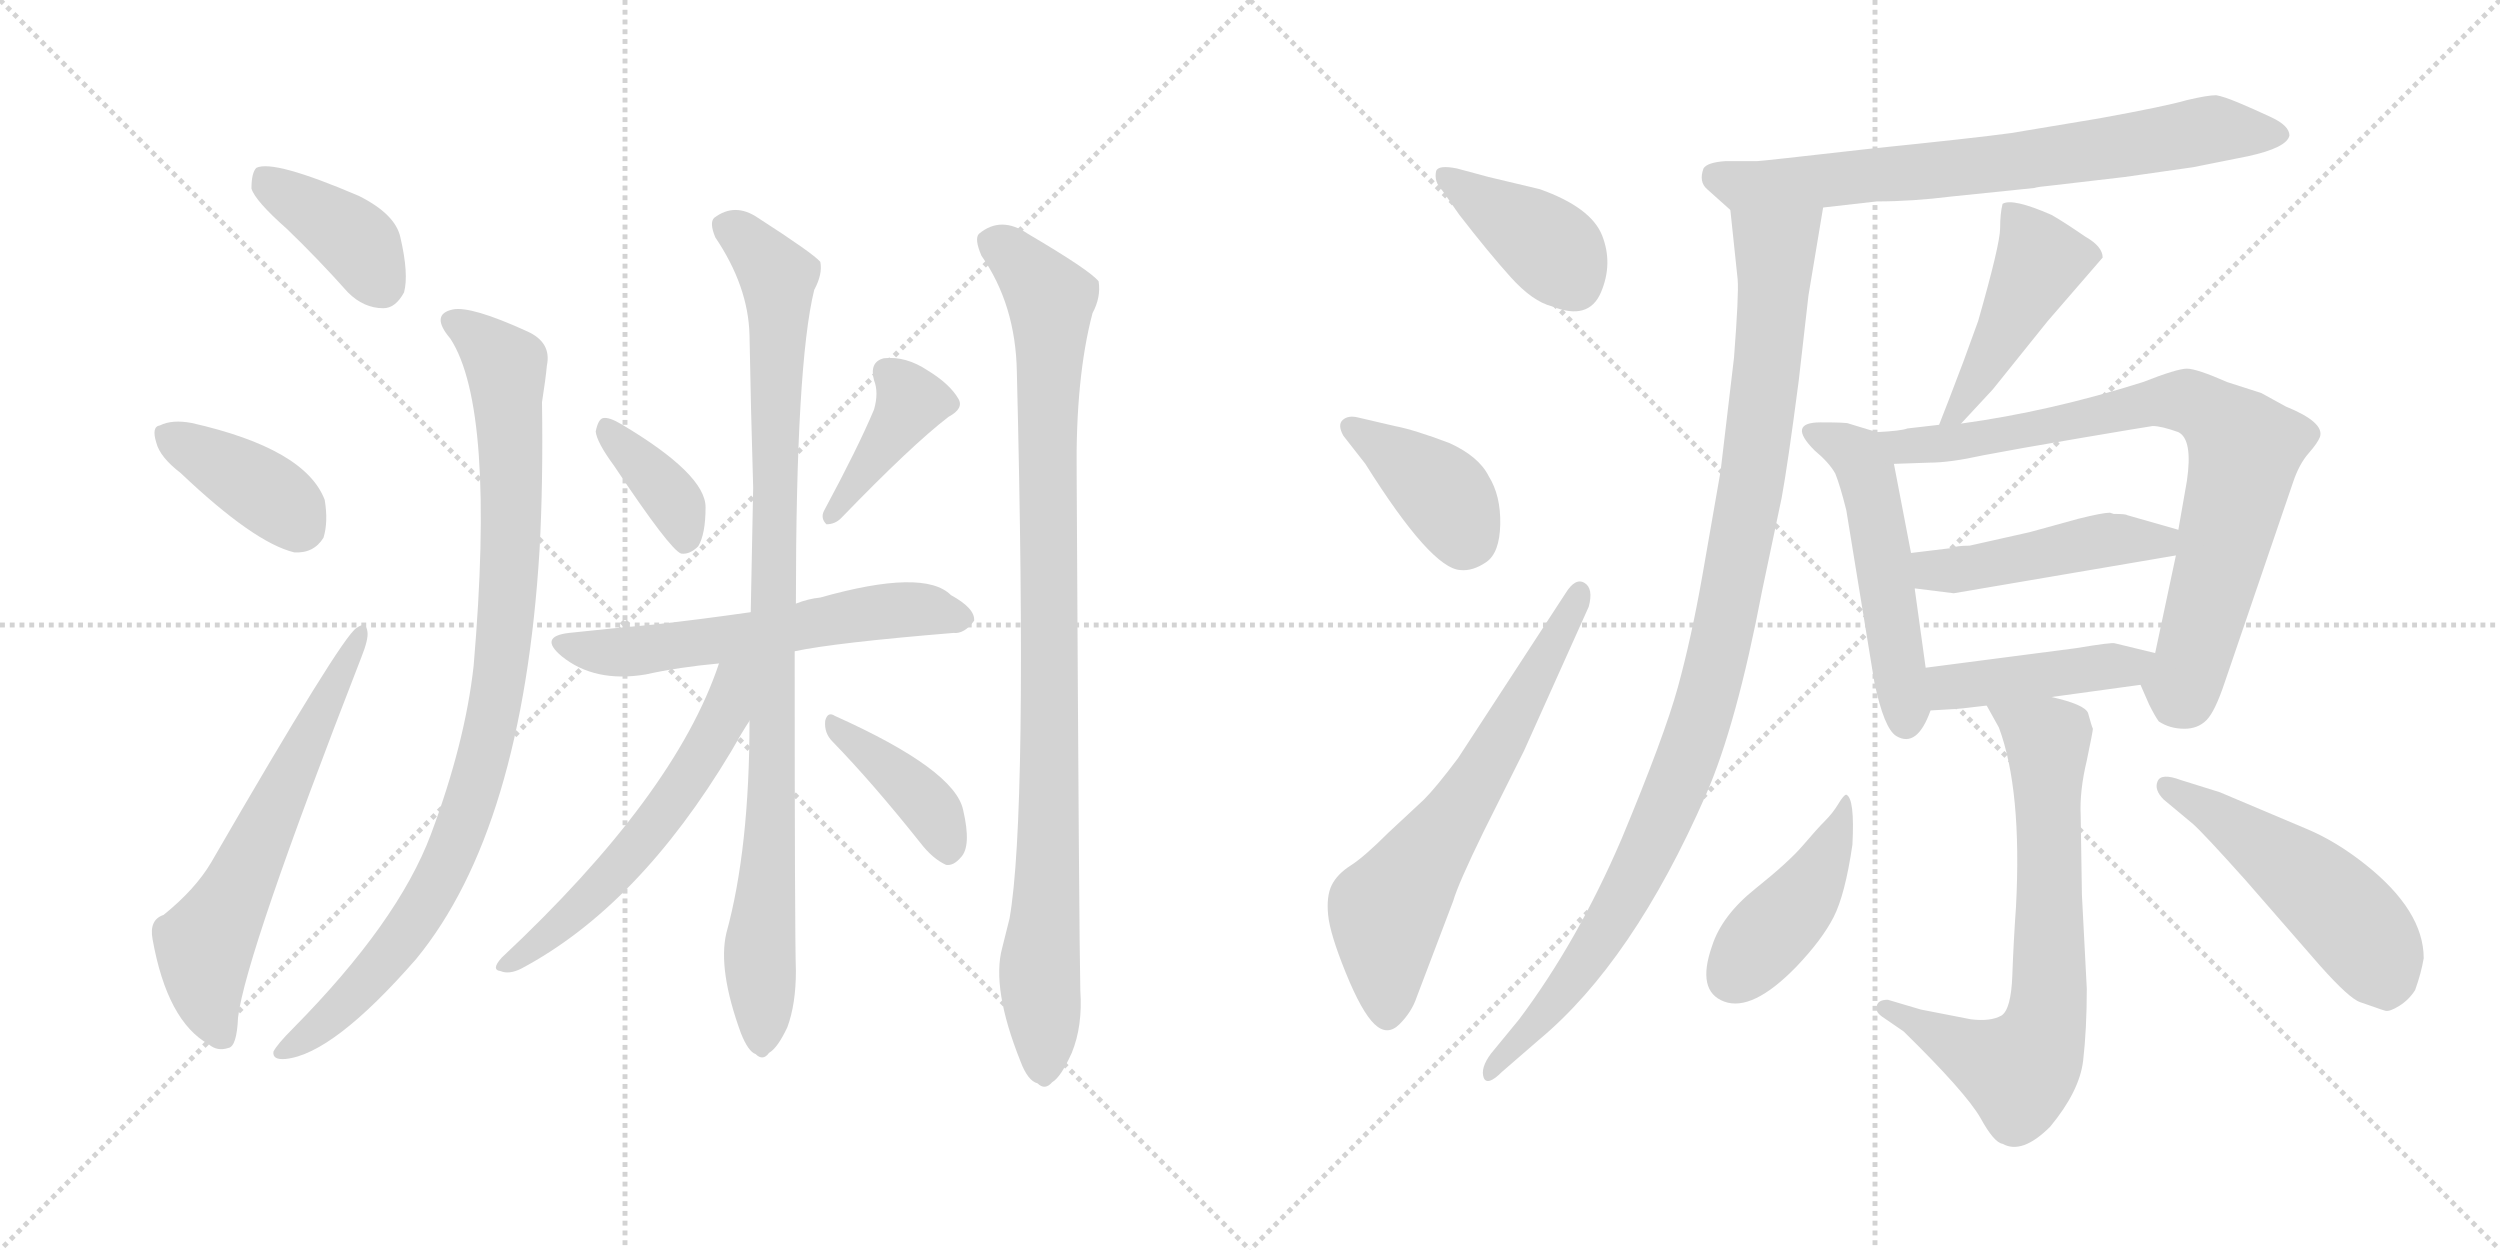 <svg version="1.1" viewBox="0 0 2048 1024" xmlns="http://www.w3.org/2000/svg">
  <g stroke="lightgray" stroke-dasharray="1,1" stroke-width="1" transform="scale(4, 4)">
    <line x1="0" y1="0" x2="256" y2="256"></line>
    <line x1="256" y1="0" x2="0" y2="256"></line>
    <line x1="128" y1="0" x2="128" y2="256"></line>
    <line x1="0" y1="128" x2="256" y2="128"></line>
    <line x1="256" y1="0" x2="512" y2="256"></line>
    <line x1="512" y1="0" x2="256" y2="256"></line>
    <line x1="384" y1="0" x2="384" y2="256"></line>
    <line x1="256" y1="128" x2="512" y2="128"></line>
  </g>
<g transform="scale(1, -1) translate(0, -850)">
   <style type="text/css">
    @keyframes keyframes0 {
      from {
       stroke: black;
       stroke-dashoffset: 390;
       stroke-width: 128;
       }
       56% {
       animation-timing-function: step-end;
       stroke: black;
       stroke-dashoffset: 0;
       stroke-width: 128;
       }
       to {
       stroke: black;
       stroke-width: 1024;
       }
       }
       #make-me-a-hanzi-animation-0 {
         animation: keyframes0 0.567s both;
         animation-delay: 0s;
         animation-timing-function: linear;
       }
    @keyframes keyframes1 {
      from {
       stroke: black;
       stroke-dashoffset: 386;
       stroke-width: 128;
       }
       56% {
       animation-timing-function: step-end;
       stroke: black;
       stroke-dashoffset: 0;
       stroke-width: 128;
       }
       to {
       stroke: black;
       stroke-width: 1024;
       }
       }
       #make-me-a-hanzi-animation-1 {
         animation: keyframes1 0.564s both;
         animation-delay: 0.567s;
         animation-timing-function: linear;
       }
    @keyframes keyframes2 {
      from {
       stroke: black;
       stroke-dashoffset: 617;
       stroke-width: 128;
       }
       67% {
       animation-timing-function: step-end;
       stroke: black;
       stroke-dashoffset: 0;
       stroke-width: 128;
       }
       to {
       stroke: black;
       stroke-width: 1024;
       }
       }
       #make-me-a-hanzi-animation-2 {
         animation: keyframes2 0.752s both;
         animation-delay: 1.132s;
         animation-timing-function: linear;
       }
    @keyframes keyframes3 {
      from {
       stroke: black;
       stroke-dashoffset: 932;
       stroke-width: 128;
       }
       75% {
       animation-timing-function: step-end;
       stroke: black;
       stroke-dashoffset: 0;
       stroke-width: 128;
       }
       to {
       stroke: black;
       stroke-width: 1024;
       }
       }
       #make-me-a-hanzi-animation-3 {
         animation: keyframes3 1.008s both;
         animation-delay: 1.884s;
         animation-timing-function: linear;
       }
    @keyframes keyframes4 {
      from {
       stroke: black;
       stroke-dashoffset: 369;
       stroke-width: 128;
       }
       55% {
       animation-timing-function: step-end;
       stroke: black;
       stroke-dashoffset: 0;
       stroke-width: 128;
       }
       to {
       stroke: black;
       stroke-width: 1024;
       }
       }
       #make-me-a-hanzi-animation-4 {
         animation: keyframes4 0.55s both;
         animation-delay: 2.892s;
         animation-timing-function: linear;
       }
    @keyframes keyframes5 {
      from {
       stroke: black;
       stroke-dashoffset: 401;
       stroke-width: 128;
       }
       57% {
       animation-timing-function: step-end;
       stroke: black;
       stroke-dashoffset: 0;
       stroke-width: 128;
       }
       to {
       stroke: black;
       stroke-width: 1024;
       }
       }
       #make-me-a-hanzi-animation-5 {
         animation: keyframes5 0.576s both;
         animation-delay: 3.442s;
         animation-timing-function: linear;
       }
    @keyframes keyframes6 {
      from {
       stroke: black;
       stroke-dashoffset: 586;
       stroke-width: 128;
       }
       66% {
       animation-timing-function: step-end;
       stroke: black;
       stroke-dashoffset: 0;
       stroke-width: 128;
       }
       to {
       stroke: black;
       stroke-width: 1024;
       }
       }
       #make-me-a-hanzi-animation-6 {
         animation: keyframes6 0.727s both;
         animation-delay: 4.019s;
         animation-timing-function: linear;
       }
    @keyframes keyframes7 {
      from {
       stroke: black;
       stroke-dashoffset: 941;
       stroke-width: 128;
       }
       75% {
       animation-timing-function: step-end;
       stroke: black;
       stroke-dashoffset: 0;
       stroke-width: 128;
       }
       to {
       stroke: black;
       stroke-width: 1024;
       }
       }
       #make-me-a-hanzi-animation-7 {
         animation: keyframes7 1.016s both;
         animation-delay: 4.746s;
         animation-timing-function: linear;
       }
    @keyframes keyframes8 {
      from {
       stroke: black;
       stroke-dashoffset: 573;
       stroke-width: 128;
       }
       65% {
       animation-timing-function: step-end;
       stroke: black;
       stroke-dashoffset: 0;
       stroke-width: 128;
       }
       to {
       stroke: black;
       stroke-width: 1024;
       }
       }
       #make-me-a-hanzi-animation-8 {
         animation: keyframes8 0.716s both;
         animation-delay: 5.761s;
         animation-timing-function: linear;
       }
    @keyframes keyframes9 {
      from {
       stroke: black;
       stroke-dashoffset: 396;
       stroke-width: 128;
       }
       56% {
       animation-timing-function: step-end;
       stroke: black;
       stroke-dashoffset: 0;
       stroke-width: 128;
       }
       to {
       stroke: black;
       stroke-width: 1024;
       }
       }
       #make-me-a-hanzi-animation-9 {
         animation: keyframes9 0.572s both;
         animation-delay: 6.478s;
         animation-timing-function: linear;
       }
    @keyframes keyframes10 {
      from {
       stroke: black;
       stroke-dashoffset: 951;
       stroke-width: 128;
       }
       76% {
       animation-timing-function: step-end;
       stroke: black;
       stroke-dashoffset: 0;
       stroke-width: 128;
       }
       to {
       stroke: black;
       stroke-width: 1024;
       }
       }
       #make-me-a-hanzi-animation-10 {
         animation: keyframes10 1.024s both;
         animation-delay: 7.05s;
         animation-timing-function: linear;
       }
    @keyframes keyframes11 {
      from {
       stroke: black;
       stroke-dashoffset: 396;
       stroke-width: 128;
       }
       56% {
       animation-timing-function: step-end;
       stroke: black;
       stroke-dashoffset: 0;
       stroke-width: 128;
       }
       to {
       stroke: black;
       stroke-width: 1024;
       }
       }
       #make-me-a-hanzi-animation-11 {
         animation: keyframes11 0.572s both;
         animation-delay: 8.074s;
         animation-timing-function: linear;
       }
    @keyframes keyframes12 {
      from {
       stroke: black;
       stroke-dashoffset: 391;
       stroke-width: 128;
       }
       56% {
       animation-timing-function: step-end;
       stroke: black;
       stroke-dashoffset: 0;
       stroke-width: 128;
       }
       to {
       stroke: black;
       stroke-width: 1024;
       }
       }
       #make-me-a-hanzi-animation-12 {
         animation: keyframes12 0.568s both;
         animation-delay: 8.646s;
         animation-timing-function: linear;
       }
    @keyframes keyframes13 {
      from {
       stroke: black;
       stroke-dashoffset: 647;
       stroke-width: 128;
       }
       68% {
       animation-timing-function: step-end;
       stroke: black;
       stroke-dashoffset: 0;
       stroke-width: 128;
       }
       to {
       stroke: black;
       stroke-width: 1024;
       }
       }
       #make-me-a-hanzi-animation-13 {
         animation: keyframes13 0.777s both;
         animation-delay: 9.214s;
         animation-timing-function: linear;
       }
    @keyframes keyframes14 {
      from {
       stroke: black;
       stroke-dashoffset: 725;
       stroke-width: 128;
       }
       70% {
       animation-timing-function: step-end;
       stroke: black;
       stroke-dashoffset: 0;
       stroke-width: 128;
       }
       to {
       stroke: black;
       stroke-width: 1024;
       }
       }
       #make-me-a-hanzi-animation-14 {
         animation: keyframes14 0.84s both;
         animation-delay: 9.991s;
         animation-timing-function: linear;
       }
    @keyframes keyframes15 {
      from {
       stroke: black;
       stroke-dashoffset: 1029;
       stroke-width: 128;
       }
       77% {
       animation-timing-function: step-end;
       stroke: black;
       stroke-dashoffset: 0;
       stroke-width: 128;
       }
       to {
       stroke: black;
       stroke-width: 1024;
       }
       }
       #make-me-a-hanzi-animation-15 {
         animation: keyframes15 1.087s both;
         animation-delay: 10.831s;
         animation-timing-function: linear;
       }
    @keyframes keyframes16 {
      from {
       stroke: black;
       stroke-dashoffset: 459;
       stroke-width: 128;
       }
       60% {
       animation-timing-function: step-end;
       stroke: black;
       stroke-dashoffset: 0;
       stroke-width: 128;
       }
       to {
       stroke: black;
       stroke-width: 1024;
       }
       }
       #make-me-a-hanzi-animation-16 {
         animation: keyframes16 0.624s both;
         animation-delay: 11.918s;
         animation-timing-function: linear;
       }
    @keyframes keyframes17 {
      from {
       stroke: black;
       stroke-dashoffset: 517;
       stroke-width: 128;
       }
       63% {
       animation-timing-function: step-end;
       stroke: black;
       stroke-dashoffset: 0;
       stroke-width: 128;
       }
       to {
       stroke: black;
       stroke-width: 1024;
       }
       }
       #make-me-a-hanzi-animation-17 {
         animation: keyframes17 0.671s both;
         animation-delay: 12.542s;
         animation-timing-function: linear;
       }
    @keyframes keyframes18 {
      from {
       stroke: black;
       stroke-dashoffset: 790;
       stroke-width: 128;
       }
       72% {
       animation-timing-function: step-end;
       stroke: black;
       stroke-dashoffset: 0;
       stroke-width: 128;
       }
       to {
       stroke: black;
       stroke-width: 1024;
       }
       }
       #make-me-a-hanzi-animation-18 {
         animation: keyframes18 0.893s both;
         animation-delay: 13.213s;
         animation-timing-function: linear;
       }
    @keyframes keyframes19 {
      from {
       stroke: black;
       stroke-dashoffset: 467;
       stroke-width: 128;
       }
       60% {
       animation-timing-function: step-end;
       stroke: black;
       stroke-dashoffset: 0;
       stroke-width: 128;
       }
       to {
       stroke: black;
       stroke-width: 1024;
       }
       }
       #make-me-a-hanzi-animation-19 {
         animation: keyframes19 0.63s both;
         animation-delay: 14.105s;
         animation-timing-function: linear;
       }
    @keyframes keyframes20 {
      from {
       stroke: black;
       stroke-dashoffset: 437;
       stroke-width: 128;
       }
       59% {
       animation-timing-function: step-end;
       stroke: black;
       stroke-dashoffset: 0;
       stroke-width: 128;
       }
       to {
       stroke: black;
       stroke-width: 1024;
       }
       }
       #make-me-a-hanzi-animation-20 {
         animation: keyframes20 0.606s both;
         animation-delay: 14.736s;
         animation-timing-function: linear;
       }
    @keyframes keyframes21 {
      from {
       stroke: black;
       stroke-dashoffset: 703;
       stroke-width: 128;
       }
       70% {
       animation-timing-function: step-end;
       stroke: black;
       stroke-dashoffset: 0;
       stroke-width: 128;
       }
       to {
       stroke: black;
       stroke-width: 1024;
       }
       }
       #make-me-a-hanzi-animation-21 {
         animation: keyframes21 0.822s both;
         animation-delay: 15.341s;
         animation-timing-function: linear;
       }
    @keyframes keyframes22 {
      from {
       stroke: black;
       stroke-dashoffset: 430;
       stroke-width: 128;
       }
       58% {
       animation-timing-function: step-end;
       stroke: black;
       stroke-dashoffset: 0;
       stroke-width: 128;
       }
       to {
       stroke: black;
       stroke-width: 1024;
       }
       }
       #make-me-a-hanzi-animation-22 {
         animation: keyframes22 0.6s both;
         animation-delay: 16.163s;
         animation-timing-function: linear;
       }
    @keyframes keyframes23 {
      from {
       stroke: black;
       stroke-dashoffset: 508;
       stroke-width: 128;
       }
       62% {
       animation-timing-function: step-end;
       stroke: black;
       stroke-dashoffset: 0;
       stroke-width: 128;
       }
       to {
       stroke: black;
       stroke-width: 1024;
       }
       }
       #make-me-a-hanzi-animation-23 {
         animation: keyframes23 0.663s both;
         animation-delay: 16.763s;
         animation-timing-function: linear;
       }
</style>
<path d="M 235.0 662.5 Q 260.0 638.5 285.0 610.5 Q 298.0 597.5 314.0 597.5 Q 324.0 597.5 331.0 610.5 Q 335.0 625.5 328.0 655.5 Q 324.0 674.5 294.0 689.5 Q 224.0 719.5 210.0 712.5 Q 206.0 708.5 206.0 695.5 Q 209.0 685.5 235.0 662.5 Z" fill="lightgray"></path> 
<path d="M 148.0 462.5 Q 208.0 405.5 241.0 397.5 Q 257.0 396.5 265.0 409.5 Q 269.0 422.5 266.0 440.5 Q 250.0 482.5 157.0 503.5 Q 141.0 506.5 131.0 501.5 Q 124.0 500.5 128.0 487.5 Q 131.0 475.5 148.0 462.5 Z" fill="lightgray"></path> 
<path d="M 134.0 100.5 Q 122.0 96.5 125.0 80.5 Q 137.0 13.5 171.0 -5.5 Q 178.0 -11.5 187.0 -8.5 Q 194.0 -7.5 195.0 16.5 Q 201.0 67.5 296.0 311.5 Q 302.0 326.5 301.0 332.5 Q 300.0 341.5 292.0 335.5 Q 280.0 328.5 173.0 143.5 Q 160.0 121.5 134.0 100.5 Z" fill="lightgray"></path> 
<path d="M 369.0 572.5 Q 406.0 515.5 388.0 304.5 Q 381.0 241.5 353.0 166.5 Q 326.0 94.5 240.0 7.5 Q 227.0 -5.5 224.0 -11.5 Q 223.0 -18.5 234.0 -17.5 Q 273.0 -13.5 341.0 64.5 Q 428.0 170.5 442.0 399.5 Q 445.0 454.5 444.0 520.5 Q 447.0 539.5 448.0 550.5 Q 452.0 569.5 432.0 578.5 Q 386.0 599.5 371.0 596.5 Q 352.0 592.5 369.0 572.5 Z" fill="lightgray"></path> 
<path d="M 503.0 468.5 Q 549.0 399.5 558.0 396.5 Q 565.0 395.5 572.0 402.5 Q 578.0 412.5 578.0 434.5 Q 578.0 461.5 509.0 502.5 Q 499.0 508.5 494.0 507.5 Q 490.0 506.5 488.0 496.5 Q 489.0 487.5 503.0 468.5 Z" fill="lightgray"></path> 
<path d="M 716.0 514.5 Q 703.0 483.5 675.0 431.5 Q 672.0 425.5 677.0 420.5 Q 684.0 420.5 689.0 425.5 Q 747.0 485.5 777.0 508.5 Q 790.0 515.5 785.0 523.5 Q 778.0 535.5 760.0 546.5 Q 742.0 558.5 724.0 556.5 Q 712.0 553.5 716.0 538.5 Q 720.0 528.5 716.0 514.5 Z" fill="lightgray"></path> 
<path d="M 651.0 316.5 Q 684.0 323.5 781.0 331.5 Q 790.0 330.5 798.0 341.5 Q 799.0 351.5 779.0 362.5 Q 757.0 384.5 672.0 360.5 Q 662.0 359.5 652.0 355.5 L 615.0 348.5 Q 573.0 342.5 537.0 338.5 Q 503.0 335.5 466.0 331.5 Q 441.0 328.5 460.0 312.5 Q 487.0 290.5 529.0 297.5 Q 556.0 303.5 589.0 306.5 L 651.0 316.5 Z" fill="lightgray"></path> 
<path d="M 595.0 85.5 Q 588.0 55.5 607.0 3.5 Q 613.0 -11.5 619.0 -13.5 Q 625.0 -19.5 630.0 -12.5 Q 637.0 -8.5 645.0 8.5 Q 652.0 27.5 652.0 54.5 Q 651.0 85.5 651.0 316.5 L 652.0 355.5 Q 652.0 551.5 667.0 612.5 Q 674.0 625.5 672.0 635.5 Q 666.0 642.5 621.0 671.5 Q 602.0 684.5 585.0 671.5 Q 581.0 667.5 586.0 655.5 Q 613.0 615.5 614.0 575.5 Q 615.0 517.5 617.0 450.5 Q 616.0 401.5 615.0 348.5 L 614.0 259.5 Q 614.0 154.5 595.0 85.5 Z" fill="lightgray"></path> 
<path d="M 589.0 306.5 Q 553.0 198.5 411.0 65.5 Q 402.0 55.5 410.0 54.5 Q 417.0 51.5 427.0 56.5 Q 523.0 107.5 599.0 234.5 Q 608.0 250.5 614.0 259.5 C 652.0 319.5 601.0 340.5 589.0 306.5 Z" fill="lightgray"></path> 
<path d="M 682.0 242.5 Q 715.0 208.5 754.0 159.5 Q 764.0 146.5 775.0 141.5 Q 781.0 140.5 787.0 147.5 Q 796.0 156.5 789.0 186.5 Q 782.0 219.5 684.0 263.5 Q 678.0 267.5 676.0 259.5 Q 675.0 249.5 682.0 242.5 Z" fill="lightgray"></path> 
<path d="M 821.0 73.5 Q 812.0 40.5 836.0 -19.5 Q 842.0 -35.5 850.0 -37.5 Q 856.0 -43.5 862.0 -36.5 Q 869.0 -32.5 878.0 -12.5 Q 887.0 9.5 885.0 38.5 Q 884.0 78.5 882.0 461.5 Q 881.0 540.5 895.0 593.5 Q 902.0 606.5 900.0 619.5 Q 893.0 628.5 842.0 658.5 Q 820.0 673.5 802.0 658.5 Q 798.0 654.5 804.0 640.5 Q 832.0 600.5 833.0 545.5 Q 842.0 182.5 827.0 97.5 Q 824.0 85.5 821.0 73.5 Z" fill="lightgray"></path> 
<path d="M 1193.5 712.0 Q 1178.5 715.0 1176.5 710.0 Q 1174.5 701.0 1181.5 694.0 L 1195.5 674.0 Q 1219.5 643.0 1237.5 623.0 Q 1255.5 603.0 1271.5 599.0 Q 1301.5 587.0 1311.5 610.5 Q 1321.5 634.0 1312.5 657.0 Q 1303.5 680.0 1261.5 695.0 L 1219.5 705.0 L 1193.5 712.0 Z" fill="lightgray"></path> 
<path d="M 1118.5 470.0 Q 1172.5 384.0 1196.5 383.0 Q 1206.5 382.0 1217.5 389.5 Q 1228.5 397.0 1229.0 420.5 Q 1229.5 444.0 1219.5 460.0 Q 1211.5 476.0 1187.5 487.0 Q 1158.5 498.0 1142.5 501.0 L 1112.5 508.0 Q 1104.5 510.0 1100.0 506.0 Q 1095.5 502.0 1100.5 493.0 L 1118.5 470.0 Z" fill="lightgray"></path> 
<path d="M 1194.5 229.0 Q 1176.5 205.0 1166.5 195.0 L 1137.5 168.0 Q 1117.5 148.0 1106.5 141.0 Q 1095.5 134.0 1091.0 125.0 Q 1086.5 116.0 1088.0 100.5 Q 1089.5 85.0 1102.5 53.0 Q 1115.5 21.0 1126.0 11.0 Q 1136.5 1.0 1146.5 11.0 Q 1156.5 21.0 1160.5 33.0 L 1190.5 112.0 Q 1194.5 126.0 1215.5 169.0 L 1248.5 235.0 L 1301.5 353.0 Q 1305.5 368.0 1298.0 372.5 Q 1290.5 377.0 1282.5 364.0 L 1194.5 229.0 Z" fill="lightgray"></path> 
<path d="M 1493.5 680.0 L 1537.5 685.0 Q 1566.5 685.0 1598.5 689.0 L 1666.5 696.0 Q 1669.5 697.0 1680.5 698.0 L 1740.5 705.0 L 1796.5 713.0 L 1841.5 722.0 Q 1873.5 729.0 1875.5 739.0 Q 1875.5 747.0 1860.5 754.0 Q 1845.5 761.0 1833.5 766.0 Q 1821.5 771.0 1815.5 772.0 Q 1808.5 772.0 1791.5 768.0 Q 1774.5 763.0 1719.5 753.0 L 1647.5 741.0 Q 1618.5 737.0 1530.5 728.0 Q 1442.5 718.0 1439.5 718.0 L 1413.5 718.0 Q 1398.5 717.0 1395.5 712.0 Q 1391.5 701.0 1398.5 695.0 L 1417.5 678.0 C 1424.5 672.0 1463.5 677.0 1493.5 680.0 Z" fill="lightgray"></path> 
<path d="M 1417.5 678.0 L 1423.5 621.0 Q 1424.5 609.0 1420.5 557.0 L 1409.5 464.0 L 1394.5 378.0 Q 1385.5 327.0 1374.5 287.0 Q 1363.5 247.0 1328.5 163.0 Q 1292.5 79.0 1244.5 15.0 L 1221.5 -13.0 Q 1212.5 -25.0 1215.5 -33.0 Q 1218.5 -40.0 1230.5 -28.0 L 1260.5 -2.0 Q 1337.5 62.0 1397.5 199.0 Q 1422.5 256.0 1443.5 366.0 L 1459.5 442.0 Q 1464.5 469.0 1473.5 538.0 Q 1481.5 607.0 1481.5 608.0 L 1493.5 680.0 C 1498.5 710.0 1414.5 708.0 1417.5 678.0 Z" fill="lightgray"></path> 
<path d="M 1606.5 503.0 L 1632.5 531.0 L 1677.5 587.0 L 1722.5 639.0 Q 1722.5 648.0 1708.5 656.0 Q 1689.5 669.0 1680.5 674.0 Q 1648.5 688.0 1640.5 683.0 Q 1638.5 675.0 1638.5 663.0 Q 1638.5 650.0 1620.5 587.0 L 1608.5 554.0 Q 1594.5 517.0 1588.5 502.0 C 1577.5 474.0 1586.5 481.0 1606.5 503.0 Z" fill="lightgray"></path> 
<path d="M 1537.5 496.0 L 1514.5 503.0 Q 1513.5 504.0 1491.5 504.0 Q 1463.5 504.0 1486.5 481.0 Q 1498.5 471.0 1503.5 462.0 Q 1507.5 452.0 1512.5 432.0 L 1535.5 291.0 Q 1543.5 253.0 1553.5 247.0 Q 1570.5 237.0 1581.5 268.0 L 1577.5 303.0 L 1568.5 368.0 L 1565.5 397.0 L 1551.5 470.0 C 1547.5 493.0 1547.5 493.0 1537.5 496.0 Z" fill="lightgray"></path> 
<path d="M 1588.5 502.0 L 1562.5 499.0 Q 1557.5 497.0 1537.5 496.0 C 1507.5 494.0 1521.5 469.0 1551.5 470.0 L 1580.5 471.0 Q 1597.5 471.0 1624.5 477.0 Q 1650.5 482.0 1703.5 491.0 Q 1756.5 500.0 1763.5 501.0 Q 1770.5 501.0 1784.5 496.0 Q 1796.5 490.0 1791.5 456.0 Q 1785.5 422.0 1784.5 416.0 L 1782.5 395.0 L 1765.5 315.0 C 1759.5 286.0 1749.5 299.0 1753.5 289.0 L 1760.5 273.0 Q 1765.5 263.0 1768.5 259.0 Q 1777.5 253.0 1789.5 253.0 Q 1800.5 253.0 1807.5 260.0 Q 1814.5 267.0 1822.5 291.0 L 1878.5 455.0 Q 1883.5 470.0 1891.5 479.0 Q 1898.5 487.0 1900.5 492.0 Q 1904.5 504.0 1872.5 517.0 L 1852.5 528.0 L 1824.5 537.0 Q 1799.5 548.0 1791.5 548.0 Q 1783.5 548.0 1755.5 537.0 Q 1679.5 513.0 1606.5 503.0 L 1588.5 502.0 Z" fill="lightgray"></path> 
<path d="M 1784.5 416.0 L 1742.5 428.0 Q 1741.5 429.0 1731.5 429.0 L 1728.5 430.0 Q 1722.5 430.0 1702.5 425.0 L 1662.5 414.0 L 1613.5 403.0 Q 1602.5 403.0 1598.5 401.0 L 1565.5 397.0 C 1535.5 393.0 1538.5 372.0 1568.5 368.0 L 1600.5 364.0 L 1782.5 395.0 C 1812.5 400.0 1813.5 408.0 1784.5 416.0 Z" fill="lightgray"></path> 
<path d="M 1581.5 268.0 L 1598.5 269.0 Q 1603.5 269.0 1627.5 272.0 L 1680.5 279.0 L 1753.5 289.0 C 1783.5 293.0 1794.5 308.0 1765.5 315.0 L 1732.5 323.0 Q 1730.5 324.0 1700.5 319.0 L 1577.5 303.0 C 1547.5 299.0 1551.5 266.0 1581.5 268.0 Z" fill="lightgray"></path> 
<path d="M 1627.5 272.0 L 1637.5 254.0 Q 1656.5 203.0 1651.5 107.0 Q 1649.5 79.0 1648.5 51.0 Q 1647.5 23.0 1639.5 18.0 Q 1630.5 13.0 1614.5 15.0 L 1573.5 23.0 L 1546.5 31.0 Q 1538.5 31.0 1537.5 26.0 Q 1535.5 21.0 1543.5 16.0 L 1559.5 5.0 Q 1610.5 -45.0 1622.5 -66.0 Q 1633.5 -86.0 1640.5 -87.0 Q 1656.5 -96.0 1679.5 -73.0 Q 1703.5 -44.0 1706.5 -19.0 Q 1709.5 7.0 1709.5 40.0 L 1705.5 117.0 L 1704.5 182.0 Q 1703.5 202.0 1709.5 227.0 Q 1714.5 251.0 1714.5 253.0 Q 1713.5 255.0 1710.5 266.0 Q 1707.5 273.0 1680.5 279.0 C 1651.5 287.0 1613.5 297.0 1627.5 272.0 Z" fill="lightgray"></path> 
<path d="M 1512.5 199.0 Q 1510.5 199.0 1506.0 191.5 Q 1501.5 184.0 1495.0 177.5 Q 1488.5 171.0 1477.0 157.5 Q 1465.5 144.0 1438.0 122.0 Q 1410.5 100.0 1402.5 75.0 Q 1389.5 38.0 1412.5 29.5 Q 1435.5 21.0 1471.5 58.0 Q 1492.5 80.0 1502.0 98.5 Q 1511.5 117.0 1517.5 158.0 Q 1519.5 196.0 1512.5 199.0 Z" fill="lightgray"></path> 
<path d="M 1796.5 175.0 Q 1805.5 167.0 1839.5 129.0 L 1900.5 59.0 Q 1924.5 32.0 1933.5 29.0 Q 1942.5 26.0 1946.5 24.5 Q 1950.5 23.0 1954.0 22.0 Q 1957.5 21.0 1965.5 26.0 Q 1973.5 31.0 1978.5 39.0 Q 1983.5 53.0 1985.5 65.0 Q 1985.5 104.0 1937.5 142.0 Q 1913.5 161.0 1889.5 171.0 L 1818.5 201.0 L 1786.5 211.0 Q 1770.5 217.0 1767.5 210.0 Q 1764.5 203.0 1772.5 195.0 L 1796.5 175.0 Z" fill="lightgray"></path> 
      <clipPath id="make-me-a-hanzi-clip-0">
      <path d="M 235.0 662.5 Q 260.0 638.5 285.0 610.5 Q 298.0 597.5 314.0 597.5 Q 324.0 597.5 331.0 610.5 Q 335.0 625.5 328.0 655.5 Q 324.0 674.5 294.0 689.5 Q 224.0 719.5 210.0 712.5 Q 206.0 708.5 206.0 695.5 Q 209.0 685.5 235.0 662.5 Z" fill="lightgray"></path>
      </clipPath>
      <path clip-path="url(#make-me-a-hanzi-clip-0)" d="M 215.0 706.5 L 292.0 652.5 L 312.0 617.5 " fill="none" id="make-me-a-hanzi-animation-0" stroke-dasharray="262 524" stroke-linecap="round"></path>

      <clipPath id="make-me-a-hanzi-clip-1">
      <path d="M 148.0 462.5 Q 208.0 405.5 241.0 397.5 Q 257.0 396.5 265.0 409.5 Q 269.0 422.5 266.0 440.5 Q 250.0 482.5 157.0 503.5 Q 141.0 506.5 131.0 501.5 Q 124.0 500.5 128.0 487.5 Q 131.0 475.5 148.0 462.5 Z" fill="lightgray"></path>
      </clipPath>
      <path clip-path="url(#make-me-a-hanzi-clip-1)" d="M 140.0 492.5 L 227.0 440.5 L 246.0 419.5 " fill="none" id="make-me-a-hanzi-animation-1" stroke-dasharray="258 516" stroke-linecap="round"></path>

      <clipPath id="make-me-a-hanzi-clip-2">
      <path d="M 134.0 100.5 Q 122.0 96.5 125.0 80.5 Q 137.0 13.5 171.0 -5.5 Q 178.0 -11.5 187.0 -8.5 Q 194.0 -7.5 195.0 16.5 Q 201.0 67.5 296.0 311.5 Q 302.0 326.5 301.0 332.5 Q 300.0 341.5 292.0 335.5 Q 280.0 328.5 173.0 143.5 Q 160.0 121.5 134.0 100.5 Z" fill="lightgray"></path>
      </clipPath>
      <path clip-path="url(#make-me-a-hanzi-clip-2)" d="M 182.0 1.5 L 170.0 29.5 L 167.0 76.5 L 193.0 118.5 L 295.0 329.5 " fill="none" id="make-me-a-hanzi-animation-2" stroke-dasharray="489 978" stroke-linecap="round"></path>

      <clipPath id="make-me-a-hanzi-clip-3">
      <path d="M 369.0 572.5 Q 406.0 515.5 388.0 304.5 Q 381.0 241.5 353.0 166.5 Q 326.0 94.5 240.0 7.5 Q 227.0 -5.5 224.0 -11.5 Q 223.0 -18.5 234.0 -17.5 Q 273.0 -13.5 341.0 64.5 Q 428.0 170.5 442.0 399.5 Q 445.0 454.5 444.0 520.5 Q 447.0 539.5 448.0 550.5 Q 452.0 569.5 432.0 578.5 Q 386.0 599.5 371.0 596.5 Q 352.0 592.5 369.0 572.5 Z" fill="lightgray"></path>
      </clipPath>
      <path clip-path="url(#make-me-a-hanzi-clip-3)" d="M 373.0 584.5 L 396.0 570.5 L 415.0 547.5 L 418.0 390.5 L 404.0 261.5 L 373.0 158.5 L 350.0 111.5 L 307.0 52.5 L 261.0 8.5 L 231.0 -10.5 " fill="none" id="make-me-a-hanzi-animation-3" stroke-dasharray="804 1608" stroke-linecap="round"></path>

      <clipPath id="make-me-a-hanzi-clip-4">
      <path d="M 503.0 468.5 Q 549.0 399.5 558.0 396.5 Q 565.0 395.5 572.0 402.5 Q 578.0 412.5 578.0 434.5 Q 578.0 461.5 509.0 502.5 Q 499.0 508.5 494.0 507.5 Q 490.0 506.5 488.0 496.5 Q 489.0 487.5 503.0 468.5 Z" fill="lightgray"></path>
      </clipPath>
      <path clip-path="url(#make-me-a-hanzi-clip-4)" d="M 499.0 497.5 L 550.0 441.5 L 562.0 406.5 " fill="none" id="make-me-a-hanzi-animation-4" stroke-dasharray="241 482" stroke-linecap="round"></path>

      <clipPath id="make-me-a-hanzi-clip-5">
      <path d="M 716.0 514.5 Q 703.0 483.5 675.0 431.5 Q 672.0 425.5 677.0 420.5 Q 684.0 420.5 689.0 425.5 Q 747.0 485.5 777.0 508.5 Q 790.0 515.5 785.0 523.5 Q 778.0 535.5 760.0 546.5 Q 742.0 558.5 724.0 556.5 Q 712.0 553.5 716.0 538.5 Q 720.0 528.5 716.0 514.5 Z" fill="lightgray"></path>
      </clipPath>
      <path clip-path="url(#make-me-a-hanzi-clip-5)" d="M 727.0 544.5 L 746.0 520.5 L 681.0 426.5 " fill="none" id="make-me-a-hanzi-animation-5" stroke-dasharray="273 546" stroke-linecap="round"></path>

      <clipPath id="make-me-a-hanzi-clip-6">
      <path d="M 651.0 316.5 Q 684.0 323.5 781.0 331.5 Q 790.0 330.5 798.0 341.5 Q 799.0 351.5 779.0 362.5 Q 757.0 384.5 672.0 360.5 Q 662.0 359.5 652.0 355.5 L 615.0 348.5 Q 573.0 342.5 537.0 338.5 Q 503.0 335.5 466.0 331.5 Q 441.0 328.5 460.0 312.5 Q 487.0 290.5 529.0 297.5 Q 556.0 303.5 589.0 306.5 L 651.0 316.5 Z" fill="lightgray"></path>
      </clipPath>
      <path clip-path="url(#make-me-a-hanzi-clip-6)" d="M 462.0 322.5 L 518.0 316.5 L 741.0 351.5 L 788.0 343.5 " fill="none" id="make-me-a-hanzi-animation-6" stroke-dasharray="458 916" stroke-linecap="round"></path>

      <clipPath id="make-me-a-hanzi-clip-7">
      <path d="M 595.0 85.5 Q 588.0 55.5 607.0 3.5 Q 613.0 -11.5 619.0 -13.5 Q 625.0 -19.5 630.0 -12.5 Q 637.0 -8.5 645.0 8.5 Q 652.0 27.5 652.0 54.5 Q 651.0 85.5 651.0 316.5 L 652.0 355.5 Q 652.0 551.5 667.0 612.5 Q 674.0 625.5 672.0 635.5 Q 666.0 642.5 621.0 671.5 Q 602.0 684.5 585.0 671.5 Q 581.0 667.5 586.0 655.5 Q 613.0 615.5 614.0 575.5 Q 615.0 517.5 617.0 450.5 Q 616.0 401.5 615.0 348.5 L 614.0 259.5 Q 614.0 154.5 595.0 85.5 Z" fill="lightgray"></path>
      </clipPath>
      <path clip-path="url(#make-me-a-hanzi-clip-7)" d="M 595.0 665.5 L 633.0 629.5 L 638.0 605.5 L 633.0 188.5 L 622.0 67.5 L 624.0 -2.5 " fill="none" id="make-me-a-hanzi-animation-7" stroke-dasharray="813 1626" stroke-linecap="round"></path>

      <clipPath id="make-me-a-hanzi-clip-8">
      <path d="M 589.0 306.5 Q 553.0 198.5 411.0 65.5 Q 402.0 55.5 410.0 54.5 Q 417.0 51.5 427.0 56.5 Q 523.0 107.5 599.0 234.5 Q 608.0 250.5 614.0 259.5 C 652.0 319.5 601.0 340.5 589.0 306.5 Z" fill="lightgray"></path>
      </clipPath>
      <path clip-path="url(#make-me-a-hanzi-clip-8)" d="M 609.0 304.5 L 587.0 250.5 L 531.0 167.5 L 491.0 121.5 L 415.0 59.5 " fill="none" id="make-me-a-hanzi-animation-8" stroke-dasharray="445 890" stroke-linecap="round"></path>

      <clipPath id="make-me-a-hanzi-clip-9">
      <path d="M 682.0 242.5 Q 715.0 208.5 754.0 159.5 Q 764.0 146.5 775.0 141.5 Q 781.0 140.5 787.0 147.5 Q 796.0 156.5 789.0 186.5 Q 782.0 219.5 684.0 263.5 Q 678.0 267.5 676.0 259.5 Q 675.0 249.5 682.0 242.5 Z" fill="lightgray"></path>
      </clipPath>
      <path clip-path="url(#make-me-a-hanzi-clip-9)" d="M 683.0 255.5 L 760.0 190.5 L 776.0 154.5 " fill="none" id="make-me-a-hanzi-animation-9" stroke-dasharray="268 536" stroke-linecap="round"></path>

      <clipPath id="make-me-a-hanzi-clip-10">
      <path d="M 821.0 73.5 Q 812.0 40.5 836.0 -19.5 Q 842.0 -35.5 850.0 -37.5 Q 856.0 -43.5 862.0 -36.5 Q 869.0 -32.5 878.0 -12.5 Q 887.0 9.5 885.0 38.5 Q 884.0 78.5 882.0 461.5 Q 881.0 540.5 895.0 593.5 Q 902.0 606.5 900.0 619.5 Q 893.0 628.5 842.0 658.5 Q 820.0 673.5 802.0 658.5 Q 798.0 654.5 804.0 640.5 Q 832.0 600.5 833.0 545.5 Q 842.0 182.5 827.0 97.5 Q 824.0 85.5 821.0 73.5 Z" fill="lightgray"></path>
      </clipPath>
      <path clip-path="url(#make-me-a-hanzi-clip-10)" d="M 813.0 652.5 L 839.0 632.5 L 861.0 595.5 L 855.0 -23.5 " fill="none" id="make-me-a-hanzi-animation-10" stroke-dasharray="823 1646" stroke-linecap="round"></path>

      <clipPath id="make-me-a-hanzi-clip-11">
      <path d="M 1193.5 712.0 Q 1178.5 715.0 1176.5 710.0 Q 1174.5 701.0 1181.5 694.0 L 1195.5 674.0 Q 1219.5 643.0 1237.5 623.0 Q 1255.5 603.0 1271.5 599.0 Q 1301.5 587.0 1311.5 610.5 Q 1321.5 634.0 1312.5 657.0 Q 1303.5 680.0 1261.5 695.0 L 1219.5 705.0 L 1193.5 712.0 Z" fill="lightgray"></path>
      </clipPath>
      <path clip-path="url(#make-me-a-hanzi-clip-11)" d="M 1182.5 706.0 L 1267.5 649.0 L 1289.5 618.0 " fill="none" id="make-me-a-hanzi-animation-11" stroke-dasharray="268 536" stroke-linecap="round"></path>

      <clipPath id="make-me-a-hanzi-clip-12">
      <path d="M 1118.5 470.0 Q 1172.5 384.0 1196.5 383.0 Q 1206.5 382.0 1217.5 389.5 Q 1228.5 397.0 1229.0 420.5 Q 1229.5 444.0 1219.5 460.0 Q 1211.5 476.0 1187.5 487.0 Q 1158.5 498.0 1142.5 501.0 L 1112.5 508.0 Q 1104.5 510.0 1100.0 506.0 Q 1095.5 502.0 1100.5 493.0 L 1118.5 470.0 Z" fill="lightgray"></path>
      </clipPath>
      <path clip-path="url(#make-me-a-hanzi-clip-12)" d="M 1107.5 500.0 L 1184.5 443.0 L 1199.5 407.0 " fill="none" id="make-me-a-hanzi-animation-12" stroke-dasharray="263 526" stroke-linecap="round"></path>

      <clipPath id="make-me-a-hanzi-clip-13">
      <path d="M 1194.5 229.0 Q 1176.5 205.0 1166.5 195.0 L 1137.5 168.0 Q 1117.5 148.0 1106.5 141.0 Q 1095.5 134.0 1091.0 125.0 Q 1086.5 116.0 1088.0 100.5 Q 1089.5 85.0 1102.5 53.0 Q 1115.5 21.0 1126.0 11.0 Q 1136.5 1.0 1146.5 11.0 Q 1156.5 21.0 1160.5 33.0 L 1190.5 112.0 Q 1194.5 126.0 1215.5 169.0 L 1248.5 235.0 L 1301.5 353.0 Q 1305.5 368.0 1298.0 372.5 Q 1290.5 377.0 1282.5 364.0 L 1194.5 229.0 Z" fill="lightgray"></path>
      </clipPath>
      <path clip-path="url(#make-me-a-hanzi-clip-13)" d="M 1136.5 19.0 L 1135.5 103.0 L 1211.5 212.0 L 1294.5 365.0 " fill="none" id="make-me-a-hanzi-animation-13" stroke-dasharray="519 1038" stroke-linecap="round"></path>

      <clipPath id="make-me-a-hanzi-clip-14">
      <path d="M 1493.5 680.0 L 1537.5 685.0 Q 1566.5 685.0 1598.5 689.0 L 1666.5 696.0 Q 1669.5 697.0 1680.5 698.0 L 1740.5 705.0 L 1796.5 713.0 L 1841.5 722.0 Q 1873.5 729.0 1875.5 739.0 Q 1875.5 747.0 1860.5 754.0 Q 1845.5 761.0 1833.5 766.0 Q 1821.5 771.0 1815.5 772.0 Q 1808.5 772.0 1791.5 768.0 Q 1774.5 763.0 1719.5 753.0 L 1647.5 741.0 Q 1618.5 737.0 1530.5 728.0 Q 1442.5 718.0 1439.5 718.0 L 1413.5 718.0 Q 1398.5 717.0 1395.5 712.0 Q 1391.5 701.0 1398.5 695.0 L 1417.5 678.0 C 1424.5 672.0 1463.5 677.0 1493.5 680.0 Z" fill="lightgray"></path>
      </clipPath>
      <path clip-path="url(#make-me-a-hanzi-clip-14)" d="M 1403.5 706.0 L 1425.5 698.0 L 1485.5 701.0 L 1670.5 720.0 L 1812.5 744.0 L 1867.5 740.0 " fill="none" id="make-me-a-hanzi-animation-14" stroke-dasharray="597 1194" stroke-linecap="round"></path>

      <clipPath id="make-me-a-hanzi-clip-15">
      <path d="M 1417.5 678.0 L 1423.5 621.0 Q 1424.5 609.0 1420.5 557.0 L 1409.5 464.0 L 1394.5 378.0 Q 1385.5 327.0 1374.5 287.0 Q 1363.5 247.0 1328.5 163.0 Q 1292.5 79.0 1244.5 15.0 L 1221.5 -13.0 Q 1212.5 -25.0 1215.5 -33.0 Q 1218.5 -40.0 1230.5 -28.0 L 1260.5 -2.0 Q 1337.5 62.0 1397.5 199.0 Q 1422.5 256.0 1443.5 366.0 L 1459.5 442.0 Q 1464.5 469.0 1473.5 538.0 Q 1481.5 607.0 1481.5 608.0 L 1493.5 680.0 C 1498.5 710.0 1414.5 708.0 1417.5 678.0 Z" fill="lightgray"></path>
      </clipPath>
      <path clip-path="url(#make-me-a-hanzi-clip-15)" d="M 1486.5 674.0 L 1453.5 646.0 L 1435.5 460.0 L 1414.5 342.0 L 1389.5 248.0 L 1350.5 153.0 L 1313.5 85.0 L 1274.5 30.0 L 1222.5 -28.0 " fill="none" id="make-me-a-hanzi-animation-15" stroke-dasharray="901 1802" stroke-linecap="round"></path>

      <clipPath id="make-me-a-hanzi-clip-16">
      <path d="M 1606.5 503.0 L 1632.5 531.0 L 1677.5 587.0 L 1722.5 639.0 Q 1722.5 648.0 1708.5 656.0 Q 1689.5 669.0 1680.5 674.0 Q 1648.5 688.0 1640.5 683.0 Q 1638.5 675.0 1638.5 663.0 Q 1638.5 650.0 1620.5 587.0 L 1608.5 554.0 Q 1594.5 517.0 1588.5 502.0 C 1577.5 474.0 1586.5 481.0 1606.5 503.0 Z" fill="lightgray"></path>
      </clipPath>
      <path clip-path="url(#make-me-a-hanzi-clip-16)" d="M 1645.5 678.0 L 1671.5 636.0 L 1624.5 547.0 L 1592.5 505.0 " fill="none" id="make-me-a-hanzi-animation-16" stroke-dasharray="331 662" stroke-linecap="round"></path>

      <clipPath id="make-me-a-hanzi-clip-17">
      <path d="M 1537.5 496.0 L 1514.5 503.0 Q 1513.5 504.0 1491.5 504.0 Q 1463.5 504.0 1486.5 481.0 Q 1498.5 471.0 1503.5 462.0 Q 1507.5 452.0 1512.5 432.0 L 1535.5 291.0 Q 1543.5 253.0 1553.5 247.0 Q 1570.5 237.0 1581.5 268.0 L 1577.5 303.0 L 1568.5 368.0 L 1565.5 397.0 L 1551.5 470.0 C 1547.5 493.0 1547.5 493.0 1537.5 496.0 Z" fill="lightgray"></path>
      </clipPath>
      <path clip-path="url(#make-me-a-hanzi-clip-17)" d="M 1486.5 493.0 L 1514.5 482.0 L 1530.5 458.0 L 1561.5 258.0 " fill="none" id="make-me-a-hanzi-animation-17" stroke-dasharray="389 778" stroke-linecap="round"></path>

      <clipPath id="make-me-a-hanzi-clip-18">
      <path d="M 1588.5 502.0 L 1562.5 499.0 Q 1557.5 497.0 1537.5 496.0 C 1507.5 494.0 1521.5 469.0 1551.5 470.0 L 1580.5 471.0 Q 1597.5 471.0 1624.5 477.0 Q 1650.5 482.0 1703.5 491.0 Q 1756.5 500.0 1763.5 501.0 Q 1770.5 501.0 1784.5 496.0 Q 1796.5 490.0 1791.5 456.0 Q 1785.5 422.0 1784.5 416.0 L 1782.5 395.0 L 1765.5 315.0 C 1759.5 286.0 1749.5 299.0 1753.5 289.0 L 1760.5 273.0 Q 1765.5 263.0 1768.5 259.0 Q 1777.5 253.0 1789.5 253.0 Q 1800.5 253.0 1807.5 260.0 Q 1814.5 267.0 1822.5 291.0 L 1878.5 455.0 Q 1883.5 470.0 1891.5 479.0 Q 1898.5 487.0 1900.5 492.0 Q 1904.5 504.0 1872.5 517.0 L 1852.5 528.0 L 1824.5 537.0 Q 1799.5 548.0 1791.5 548.0 Q 1783.5 548.0 1755.5 537.0 Q 1679.5 513.0 1606.5 503.0 L 1588.5 502.0 Z" fill="lightgray"></path>
      </clipPath>
      <path clip-path="url(#make-me-a-hanzi-clip-18)" d="M 1545.5 492.0 L 1560.5 484.0 L 1598.5 487.0 L 1770.5 521.0 L 1795.5 520.0 L 1821.5 503.0 L 1839.5 479.0 L 1796.5 308.0 L 1779.5 270.0 " fill="none" id="make-me-a-hanzi-animation-18" stroke-dasharray="662 1324" stroke-linecap="round"></path>

      <clipPath id="make-me-a-hanzi-clip-19">
      <path d="M 1784.5 416.0 L 1742.5 428.0 Q 1741.5 429.0 1731.5 429.0 L 1728.5 430.0 Q 1722.5 430.0 1702.5 425.0 L 1662.5 414.0 L 1613.5 403.0 Q 1602.5 403.0 1598.5 401.0 L 1565.5 397.0 C 1535.5 393.0 1538.5 372.0 1568.5 368.0 L 1600.5 364.0 L 1782.5 395.0 C 1812.5 400.0 1813.5 408.0 1784.5 416.0 Z" fill="lightgray"></path>
      </clipPath>
      <path clip-path="url(#make-me-a-hanzi-clip-19)" d="M 1571.5 390.0 L 1583.5 383.0 L 1605.5 383.0 L 1715.5 406.0 L 1769.5 406.0 L 1775.5 412.0 " fill="none" id="make-me-a-hanzi-animation-19" stroke-dasharray="339 678" stroke-linecap="round"></path>

      <clipPath id="make-me-a-hanzi-clip-20">
      <path d="M 1581.5 268.0 L 1598.5 269.0 Q 1603.5 269.0 1627.5 272.0 L 1680.5 279.0 L 1753.5 289.0 C 1783.5 293.0 1794.5 308.0 1765.5 315.0 L 1732.5 323.0 Q 1730.5 324.0 1700.5 319.0 L 1577.5 303.0 C 1547.5 299.0 1551.5 266.0 1581.5 268.0 Z" fill="lightgray"></path>
      </clipPath>
      <path clip-path="url(#make-me-a-hanzi-clip-20)" d="M 1585.5 274.0 L 1596.5 287.0 L 1742.5 303.0 L 1758.5 310.0 " fill="none" id="make-me-a-hanzi-animation-20" stroke-dasharray="309 618" stroke-linecap="round"></path>

      <clipPath id="make-me-a-hanzi-clip-21">
      <path d="M 1627.5 272.0 L 1637.5 254.0 Q 1656.5 203.0 1651.5 107.0 Q 1649.5 79.0 1648.5 51.0 Q 1647.5 23.0 1639.5 18.0 Q 1630.5 13.0 1614.5 15.0 L 1573.5 23.0 L 1546.5 31.0 Q 1538.5 31.0 1537.5 26.0 Q 1535.5 21.0 1543.5 16.0 L 1559.5 5.0 Q 1610.5 -45.0 1622.5 -66.0 Q 1633.5 -86.0 1640.5 -87.0 Q 1656.5 -96.0 1679.5 -73.0 Q 1703.5 -44.0 1706.5 -19.0 Q 1709.5 7.0 1709.5 40.0 L 1705.5 117.0 L 1704.5 182.0 Q 1703.5 202.0 1709.5 227.0 Q 1714.5 251.0 1714.5 253.0 Q 1713.5 255.0 1710.5 266.0 Q 1707.5 273.0 1680.5 279.0 C 1651.5 287.0 1613.5 297.0 1627.5 272.0 Z" fill="lightgray"></path>
      </clipPath>
      <path clip-path="url(#make-me-a-hanzi-clip-21)" d="M 1634.5 270.0 L 1677.5 243.0 L 1679.5 46.0 L 1673.5 4.0 L 1653.5 -27.0 L 1544.5 24.0 " fill="none" id="make-me-a-hanzi-animation-21" stroke-dasharray="575 1150" stroke-linecap="round"></path>

      <clipPath id="make-me-a-hanzi-clip-22">
      <path d="M 1512.5 199.0 Q 1510.5 199.0 1506.0 191.5 Q 1501.5 184.0 1495.0 177.5 Q 1488.5 171.0 1477.0 157.5 Q 1465.5 144.0 1438.0 122.0 Q 1410.5 100.0 1402.5 75.0 Q 1389.5 38.0 1412.5 29.5 Q 1435.5 21.0 1471.5 58.0 Q 1492.5 80.0 1502.0 98.5 Q 1511.5 117.0 1517.5 158.0 Q 1519.5 196.0 1512.5 199.0 Z" fill="lightgray"></path>
      </clipPath>
      <path clip-path="url(#make-me-a-hanzi-clip-22)" d="M 1510.5 194.0 L 1507.5 169.0 L 1490.5 136.0 L 1419.5 50.0 " fill="none" id="make-me-a-hanzi-animation-22" stroke-dasharray="302 604" stroke-linecap="round"></path>

      <clipPath id="make-me-a-hanzi-clip-23">
      <path d="M 1796.5 175.0 Q 1805.5 167.0 1839.5 129.0 L 1900.5 59.0 Q 1924.5 32.0 1933.5 29.0 Q 1942.5 26.0 1946.5 24.5 Q 1950.5 23.0 1954.0 22.0 Q 1957.5 21.0 1965.5 26.0 Q 1973.5 31.0 1978.5 39.0 Q 1983.5 53.0 1985.5 65.0 Q 1985.5 104.0 1937.5 142.0 Q 1913.5 161.0 1889.5 171.0 L 1818.5 201.0 L 1786.5 211.0 Q 1770.5 217.0 1767.5 210.0 Q 1764.5 203.0 1772.5 195.0 L 1796.5 175.0 Z" fill="lightgray"></path>
      </clipPath>
      <path clip-path="url(#make-me-a-hanzi-clip-23)" d="M 1775.5 204.0 L 1818.5 181.0 L 1907.5 114.0 L 1943.5 73.0 L 1955.5 38.0 " fill="none" id="make-me-a-hanzi-animation-23" stroke-dasharray="380 760" stroke-linecap="round"></path>

</g>
</svg>
